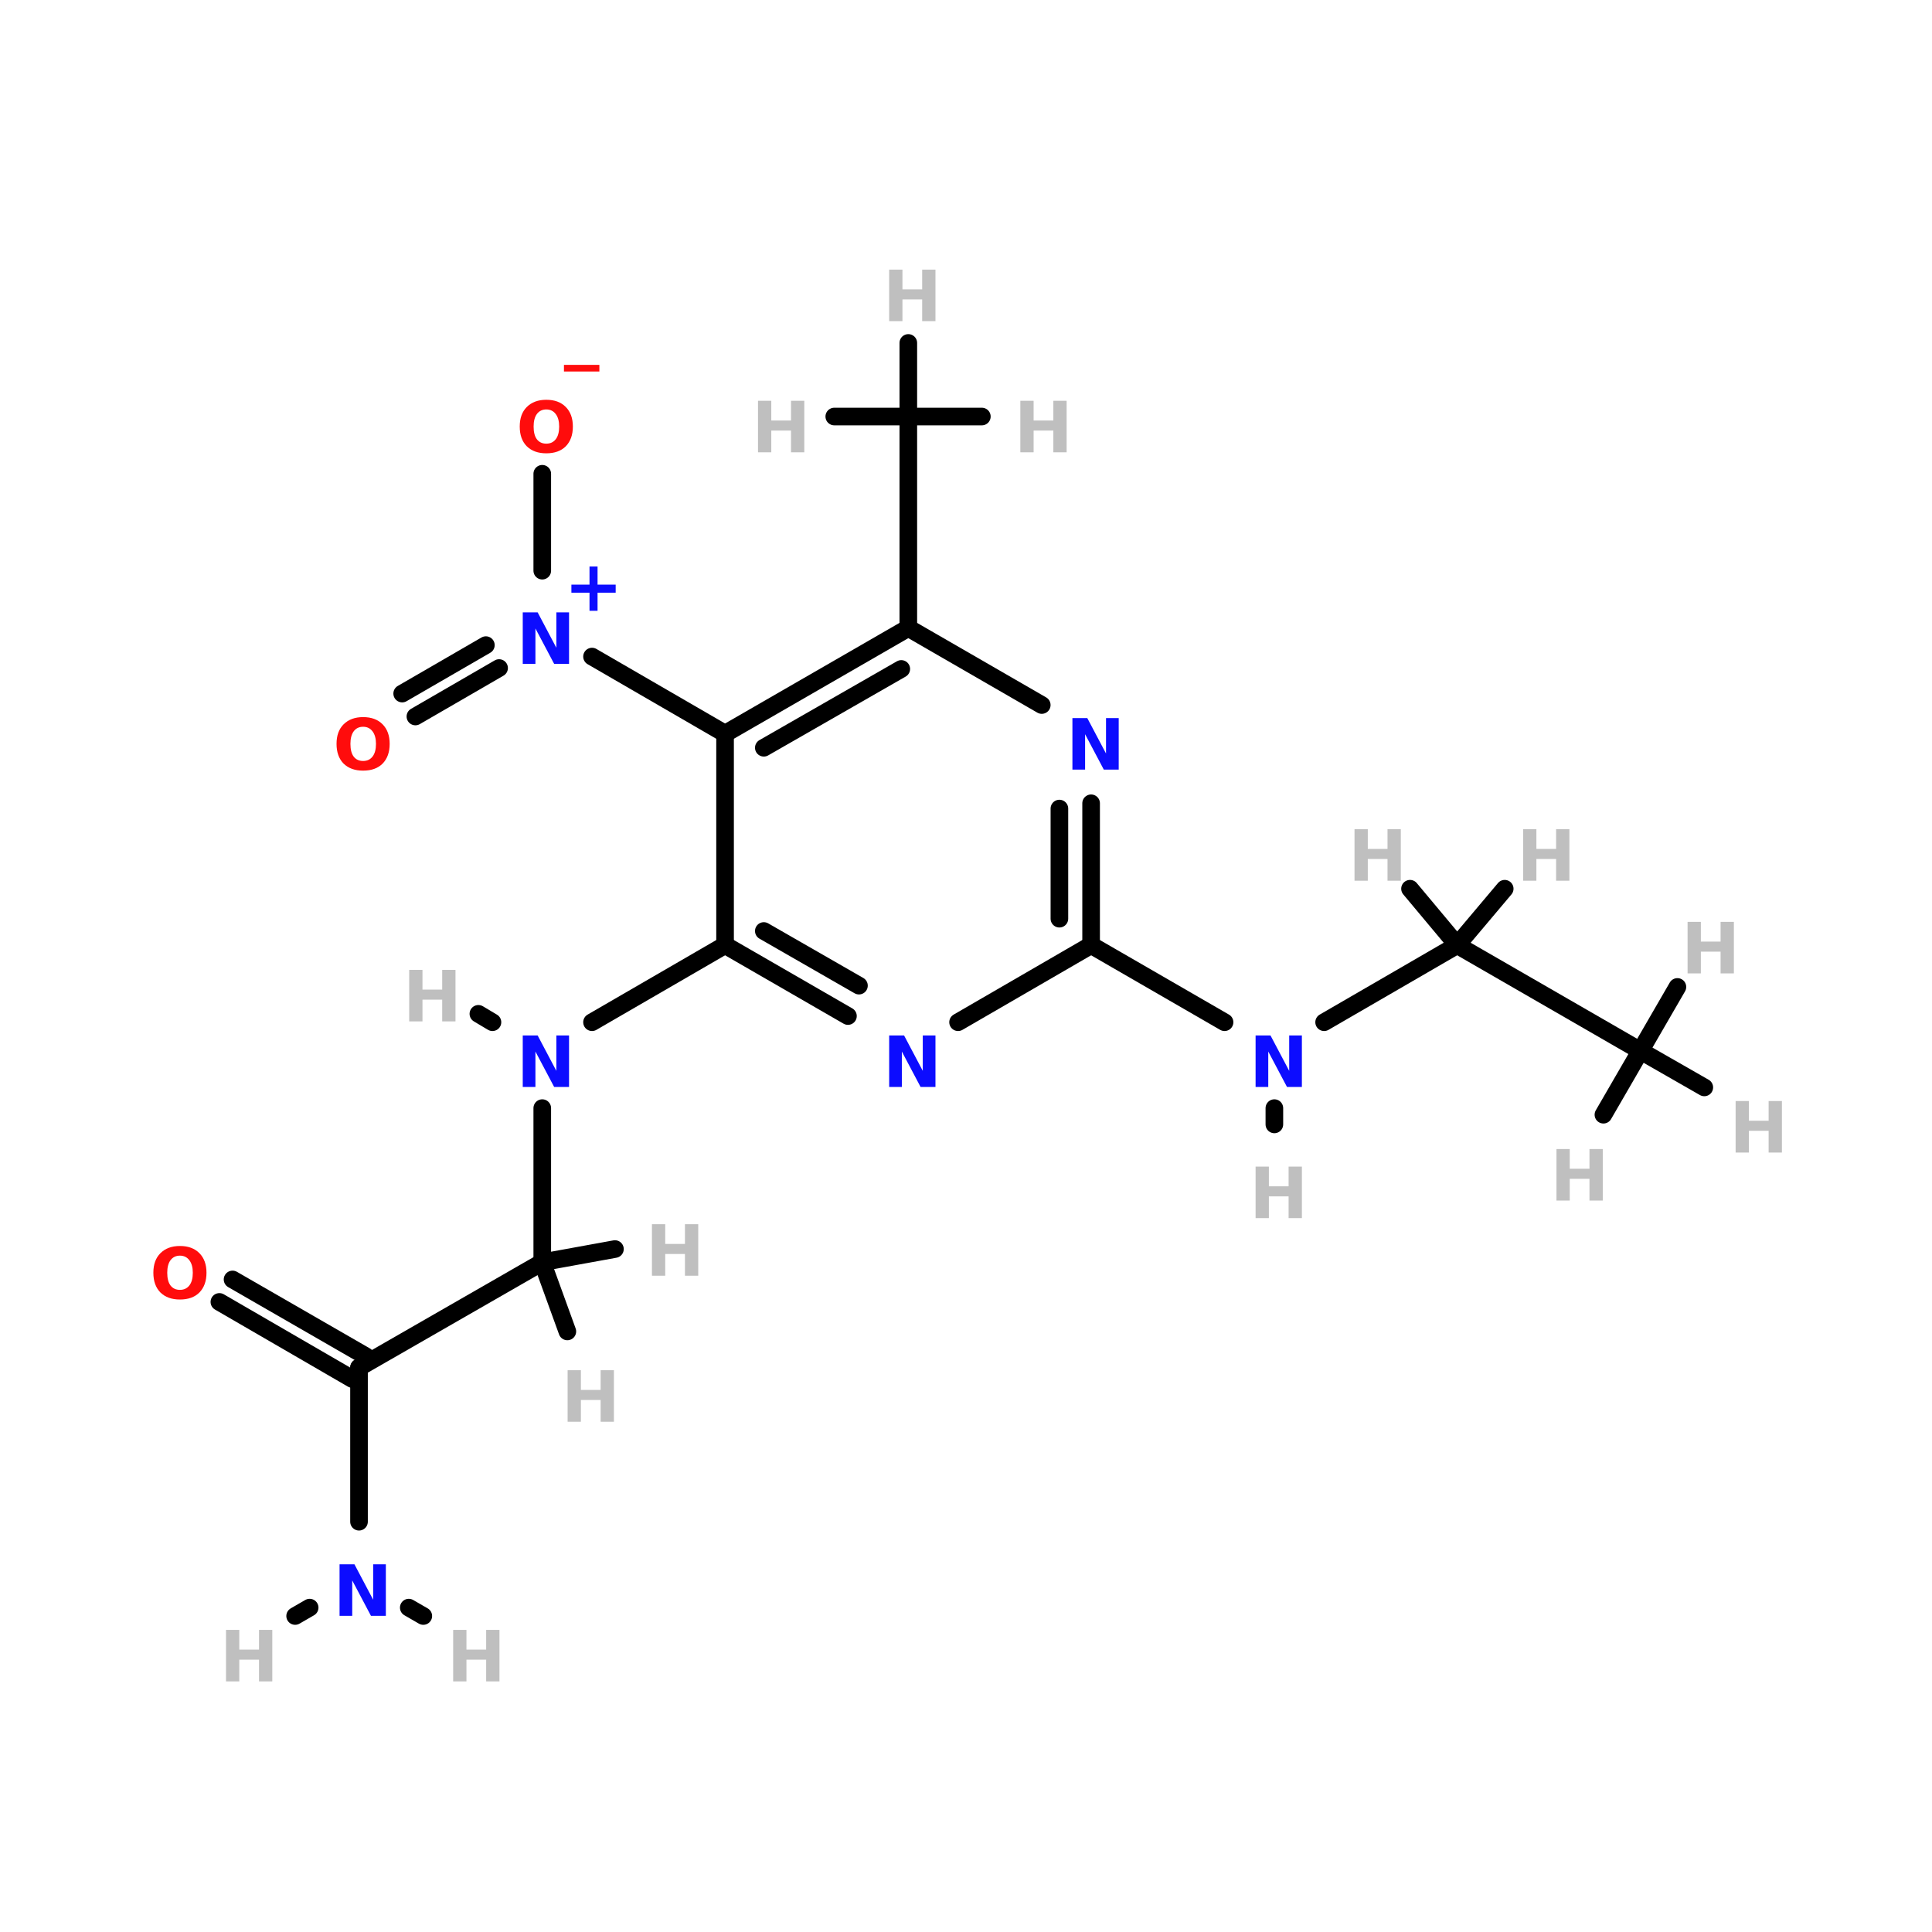 <?xml version="1.0" encoding="UTF-8"?>
<svg xmlns="http://www.w3.org/2000/svg" xmlns:xlink="http://www.w3.org/1999/xlink" width="150pt" height="150pt" viewBox="0 0 150 150" version="1.1">
<defs>
<g>
<symbol overflow="visible" id="glyph0-0">
<path style="stroke:none;" d="M 0.266 0.969 L 0.266 -3.859 L 3.016 -3.859 L 3.016 0.969 Z M 0.578 0.672 L 2.703 0.672 L 2.703 -3.562 L 0.578 -3.562 Z M 0.578 0.672 "/>
</symbol>
<symbol overflow="visible" id="glyph0-1">
<path style="stroke:none;" d="M 0.5 -4 L 1.531 -4 L 1.531 -2.469 L 3.062 -2.469 L 3.062 -4 L 4.094 -4 L 4.094 0 L 3.062 0 L 3.062 -1.688 L 1.531 -1.688 L 1.531 0 L 0.5 0 Z M 0.5 -4 "/>
</symbol>
<symbol overflow="visible" id="glyph0-2">
<path style="stroke:none;" d="M 2.75 0.781 L 2.75 1.297 L 0 1.297 L 0 0.781 Z M 2.75 0.781 "/>
</symbol>
<symbol overflow="visible" id="glyph0-3">
<path style="stroke:none;" d="M 2.328 -3.328 C 2.016 -3.328 1.77 -3.207 1.594 -2.969 C 1.426 -2.738 1.344 -2.414 1.344 -2 C 1.344 -1.57 1.426 -1.242 1.594 -1.016 C 1.77 -0.785 2.016 -0.672 2.328 -0.672 C 2.641 -0.672 2.883 -0.785 3.062 -1.016 C 3.238 -1.242 3.328 -1.57 3.328 -2 C 3.328 -2.414 3.238 -2.738 3.062 -2.969 C 2.883 -3.207 2.641 -3.328 2.328 -3.328 Z M 2.328 -4.078 C 2.973 -4.078 3.477 -3.891 3.844 -3.516 C 4.207 -3.148 4.391 -2.645 4.391 -2 C 4.391 -1.352 4.207 -0.844 3.844 -0.469 C 3.477 -0.102 2.973 0.078 2.328 0.078 C 1.691 0.078 1.188 -0.102 0.812 -0.469 C 0.445 -0.844 0.266 -1.352 0.266 -2 C 0.266 -2.645 0.445 -3.148 0.812 -3.516 C 1.188 -3.891 1.691 -4.078 2.328 -4.078 Z M 2.328 -4.078 "/>
</symbol>
<symbol overflow="visible" id="glyph0-4">
<path style="stroke:none;" d="M 0.5 -4 L 1.656 -4 L 3.109 -1.25 L 3.109 -4 L 4.094 -4 L 4.094 0 L 2.938 0 L 1.484 -2.75 L 1.484 0 L 0.5 0 Z M 0.5 -4 "/>
</symbol>
<symbol overflow="visible" id="glyph0-5">
<path style="stroke:none;" d="M 2.609 -3.438 L 2.609 -2.031 L 4.016 -2.031 L 4.016 -1.406 L 2.609 -1.406 L 2.609 0 L 1.984 0 L 1.984 -1.406 L 0.578 -1.406 L 0.578 -2.031 L 1.984 -2.031 L 1.984 -3.438 Z M 2.609 -3.438 "/>
</symbol>
</g>
</defs>
<g id="surface1">
<path style="fill:none;stroke-width:4;stroke-linecap:round;stroke-linejoin:miter;stroke:rgb(0%,0%,0%);stroke-opacity:1;stroke-miterlimit:4;" d="M 123.103 82.699 L 123.103 104.697 " transform="matrix(0.342,0,0,0.342,0,8.501)"/>
<path style="fill-rule:nonzero;fill:rgb(0%,0%,0%);fill-opacity:1;stroke-width:4;stroke-linecap:round;stroke-linejoin:miter;stroke:rgb(0%,0%,0%);stroke-opacity:1;stroke-miterlimit:4;" d="M 91.303 132.595 L 110.301 121.596 " transform="matrix(0.342,0,0,0.342,0,8.501)"/>
<path style="fill-rule:nonzero;fill:rgb(0%,0%,0%);fill-opacity:1;stroke-width:4;stroke-linecap:round;stroke-linejoin:miter;stroke:rgb(0%,0%,0%);stroke-opacity:1;stroke-miterlimit:4;" d="M 94.304 137.798 L 113.302 126.799 " transform="matrix(0.342,0,0,0.342,0,8.501)"/>
<path style="fill-rule:nonzero;fill:rgb(0%,0%,0%);fill-opacity:1;stroke-width:4;stroke-linecap:round;stroke-linejoin:miter;stroke:rgb(0%,0%,0%);stroke-opacity:1;stroke-miterlimit:4;" d="M 52.794 265.602 L 82.997 283.002 " transform="matrix(0.342,0,0,0.342,0,8.501)"/>
<path style="fill-rule:nonzero;fill:rgb(0%,0%,0%);fill-opacity:1;stroke-width:4;stroke-linecap:round;stroke-linejoin:miter;stroke:rgb(0%,0%,0%);stroke-opacity:1;stroke-miterlimit:4;" d="M 49.805 270.702 L 79.996 288.205 " transform="matrix(0.342,0,0,0.342,0,8.501)"/>
<path style="fill-rule:nonzero;fill:rgb(0%,0%,0%);fill-opacity:1;stroke-width:4;stroke-linecap:round;stroke-linejoin:miter;stroke:rgb(0%,0%,0%);stroke-opacity:1;stroke-miterlimit:4;" d="M 134.399 207.205 L 164.602 189.702 " transform="matrix(0.342,0,0,0.342,0,8.501)"/>
<path style="fill:none;stroke-width:4;stroke-linecap:round;stroke-linejoin:miter;stroke:rgb(0%,0%,0%);stroke-opacity:1;stroke-miterlimit:4;" d="M 123.103 226.705 L 123.103 261.7 " transform="matrix(0.342,0,0,0.342,0,8.501)"/>
<path style="fill-rule:nonzero;fill:rgb(0%,0%,0%);fill-opacity:1;stroke-width:4;stroke-linecap:round;stroke-linejoin:miter;stroke:rgb(0%,0%,0%);stroke-opacity:1;stroke-miterlimit:4;" d="M 111.796 207.205 L 108.601 205.3 " transform="matrix(0.342,0,0,0.342,0,8.501)"/>
<path style="fill-rule:nonzero;fill:rgb(0%,0%,0%);fill-opacity:1;stroke-width:4;stroke-linecap:round;stroke-linejoin:miter;stroke:rgb(0%,0%,0%);stroke-opacity:1;stroke-miterlimit:4;" d="M 277.995 207.205 L 247.701 189.702 " transform="matrix(0.342,0,0,0.342,0,8.501)"/>
<path style="fill-rule:nonzero;fill:rgb(0%,0%,0%);fill-opacity:1;stroke-width:4;stroke-linecap:round;stroke-linejoin:miter;stroke:rgb(0%,0%,0%);stroke-opacity:1;stroke-miterlimit:4;" d="M 300.599 207.205 L 330.801 189.702 " transform="matrix(0.342,0,0,0.342,0,8.501)"/>
<path style="fill:none;stroke-width:4;stroke-linecap:round;stroke-linejoin:miter;stroke:rgb(0%,0%,0%);stroke-opacity:1;stroke-miterlimit:4;" d="M 289.303 226.705 L 289.303 230.402 " transform="matrix(0.342,0,0,0.342,0,8.501)"/>
<path style="fill-rule:nonzero;fill:rgb(0%,0%,0%);fill-opacity:1;stroke-width:4;stroke-linecap:round;stroke-linejoin:miter;stroke:rgb(0%,0%,0%);stroke-opacity:1;stroke-miterlimit:4;" d="M 134.399 124.197 L 164.602 141.7 " transform="matrix(0.342,0,0,0.342,0,8.501)"/>
<path style="fill:none;stroke-width:4;stroke-linecap:round;stroke-linejoin:miter;stroke:rgb(0%,0%,0%);stroke-opacity:1;stroke-miterlimit:4;" d="M 81.502 320.599 L 81.502 285.604 " transform="matrix(0.342,0,0,0.342,0,8.501)"/>
<path style="fill-rule:nonzero;fill:rgb(0%,0%,0%);fill-opacity:1;stroke-width:4;stroke-linecap:round;stroke-linejoin:miter;stroke:rgb(0%,0%,0%);stroke-opacity:1;stroke-miterlimit:4;" d="M 70.297 340.099 L 67 342.004 " transform="matrix(0.342,0,0,0.342,0,8.501)"/>
<path style="fill-rule:nonzero;fill:rgb(0%,0%,0%);fill-opacity:1;stroke-width:4;stroke-linecap:round;stroke-linejoin:miter;stroke:rgb(0%,0%,0%);stroke-opacity:1;stroke-miterlimit:4;" d="M 92.798 340.099 L 96.096 342.004 " transform="matrix(0.342,0,0,0.342,0,8.501)"/>
<path style="fill:none;stroke-width:4;stroke-linecap:round;stroke-linejoin:miter;stroke:rgb(0%,0%,0%);stroke-opacity:1;stroke-miterlimit:4;" d="M 206.203 117.705 L 206.203 69.702 " transform="matrix(0.342,0,0,0.342,0,8.501)"/>
<path style="fill-rule:nonzero;fill:rgb(0%,0%,0%);fill-opacity:1;stroke-width:4;stroke-linecap:round;stroke-linejoin:miter;stroke:rgb(0%,0%,0%);stroke-opacity:1;stroke-miterlimit:4;" d="M 330.801 189.702 L 372.402 213.698 " transform="matrix(0.342,0,0,0.342,0,8.501)"/>
<path style="fill-rule:nonzero;fill:rgb(0%,0%,0%);fill-opacity:1;stroke-width:4;stroke-linecap:round;stroke-linejoin:miter;stroke:rgb(0%,0%,0%);stroke-opacity:1;stroke-miterlimit:4;" d="M 330.801 189.702 L 341.595 176.9 " transform="matrix(0.342,0,0,0.342,0,8.501)"/>
<path style="fill-rule:nonzero;fill:rgb(0%,0%,0%);fill-opacity:1;stroke-width:4;stroke-linecap:round;stroke-linejoin:miter;stroke:rgb(0%,0%,0%);stroke-opacity:1;stroke-miterlimit:4;" d="M 330.801 189.702 L 320.098 176.9 " transform="matrix(0.342,0,0,0.342,0,8.501)"/>
<path style="fill-rule:nonzero;fill:rgb(0%,0%,0%);fill-opacity:1;stroke-width:4;stroke-linecap:round;stroke-linejoin:miter;stroke:rgb(0%,0%,0%);stroke-opacity:1;stroke-miterlimit:4;" d="M 123.103 261.7 L 81.502 285.604 " transform="matrix(0.342,0,0,0.342,0,8.501)"/>
<path style="fill-rule:nonzero;fill:rgb(0%,0%,0%);fill-opacity:1;stroke-width:4;stroke-linecap:round;stroke-linejoin:miter;stroke:rgb(0%,0%,0%);stroke-opacity:1;stroke-miterlimit:4;" d="M 123.103 261.7 L 128.797 277.4 " transform="matrix(0.342,0,0,0.342,0,8.501)"/>
<path style="fill-rule:nonzero;fill:rgb(0%,0%,0%);fill-opacity:1;stroke-width:4;stroke-linecap:round;stroke-linejoin:miter;stroke:rgb(0%,0%,0%);stroke-opacity:1;stroke-miterlimit:4;" d="M 123.103 261.7 L 139.602 258.699 " transform="matrix(0.342,0,0,0.342,0,8.501)"/>
<path style="fill:none;stroke-width:4;stroke-linecap:round;stroke-linejoin:miter;stroke:rgb(0%,0%,0%);stroke-opacity:1;stroke-miterlimit:4;" d="M 206.203 69.702 L 222.896 69.702 " transform="matrix(0.342,0,0,0.342,0,8.501)"/>
<path style="fill:none;stroke-width:4;stroke-linecap:round;stroke-linejoin:miter;stroke:rgb(0%,0%,0%);stroke-opacity:1;stroke-miterlimit:4;" d="M 206.203 69.702 L 206.203 52.998 " transform="matrix(0.342,0,0,0.342,0,8.501)"/>
<path style="fill:none;stroke-width:4;stroke-linecap:round;stroke-linejoin:miter;stroke:rgb(0%,0%,0%);stroke-opacity:1;stroke-miterlimit:4;" d="M 206.203 69.702 L 189.396 69.702 " transform="matrix(0.342,0,0,0.342,0,8.501)"/>
<path style="fill-rule:nonzero;fill:rgb(0%,0%,0%);fill-opacity:1;stroke-width:4;stroke-linecap:round;stroke-linejoin:miter;stroke:rgb(0%,0%,0%);stroke-opacity:1;stroke-miterlimit:4;" d="M 372.402 213.698 L 364.004 228.2 " transform="matrix(0.342,0,0,0.342,0,8.501)"/>
<path style="fill-rule:nonzero;fill:rgb(0%,0%,0%);fill-opacity:1;stroke-width:4;stroke-linecap:round;stroke-linejoin:miter;stroke:rgb(0%,0%,0%);stroke-opacity:1;stroke-miterlimit:4;" d="M 372.402 213.698 L 386.904 222.004 " transform="matrix(0.342,0,0,0.342,0,8.501)"/>
<path style="fill-rule:nonzero;fill:rgb(0%,0%,0%);fill-opacity:1;stroke-width:4;stroke-linecap:round;stroke-linejoin:miter;stroke:rgb(0%,0%,0%);stroke-opacity:1;stroke-miterlimit:4;" d="M 372.402 213.698 L 380.8 199.195 " transform="matrix(0.342,0,0,0.342,0,8.501)"/>
<path style="fill-rule:nonzero;fill:rgb(0%,0%,0%);fill-opacity:1;stroke-width:4;stroke-linecap:round;stroke-linejoin:miter;stroke:rgb(0%,0%,0%);stroke-opacity:1;stroke-miterlimit:4;" d="M 192.499 205.802 L 164.602 189.702 " transform="matrix(0.342,0,0,0.342,0,8.501)"/>
<path style="fill-rule:nonzero;fill:rgb(0%,0%,0%);fill-opacity:1;stroke-width:4;stroke-linecap:round;stroke-linejoin:miter;stroke:rgb(0%,0%,0%);stroke-opacity:1;stroke-miterlimit:4;" d="M 194.998 198.899 L 173.399 186.496 " transform="matrix(0.342,0,0,0.342,0,8.501)"/>
<path style="fill:none;stroke-width:4;stroke-linecap:round;stroke-linejoin:miter;stroke:rgb(0%,0%,0%);stroke-opacity:1;stroke-miterlimit:4;" d="M 164.602 189.702 L 164.602 141.7 " transform="matrix(0.342,0,0,0.342,0,8.501)"/>
<path style="fill-rule:nonzero;fill:rgb(0%,0%,0%);fill-opacity:1;stroke-width:4;stroke-linecap:round;stroke-linejoin:miter;stroke:rgb(0%,0%,0%);stroke-opacity:1;stroke-miterlimit:4;" d="M 164.602 141.7 L 206.203 117.705 " transform="matrix(0.342,0,0,0.342,0,8.501)"/>
<path style="fill-rule:nonzero;fill:rgb(0%,0%,0%);fill-opacity:1;stroke-width:4;stroke-linecap:round;stroke-linejoin:miter;stroke:rgb(0%,0%,0%);stroke-opacity:1;stroke-miterlimit:4;" d="M 173.399 144.895 L 204.606 127.004 " transform="matrix(0.342,0,0,0.342,0,8.501)"/>
<path style="fill-rule:nonzero;fill:rgb(0%,0%,0%);fill-opacity:1;stroke-width:4;stroke-linecap:round;stroke-linejoin:miter;stroke:rgb(0%,0%,0%);stroke-opacity:1;stroke-miterlimit:4;" d="M 206.203 117.705 L 236.497 135.196 " transform="matrix(0.342,0,0,0.342,0,8.501)"/>
<path style="fill:none;stroke-width:4;stroke-linecap:round;stroke-linejoin:miter;stroke:rgb(0%,0%,0%);stroke-opacity:1;stroke-miterlimit:4;" d="M 247.701 157.503 L 247.701 189.702 " transform="matrix(0.342,0,0,0.342,0,8.501)"/>
<path style="fill:none;stroke-width:4;stroke-linecap:round;stroke-linejoin:miter;stroke:rgb(0%,0%,0%);stroke-opacity:1;stroke-miterlimit:4;" d="M 240.502 158.701 L 240.502 183.701 " transform="matrix(0.342,0,0,0.342,0,8.501)"/>
<path style="fill-rule:nonzero;fill:rgb(0%,0%,0%);fill-opacity:1;stroke-width:4;stroke-linecap:round;stroke-linejoin:miter;stroke:rgb(0%,0%,0%);stroke-opacity:1;stroke-miterlimit:4;" d="M 247.701 189.702 L 217.499 207.205 " transform="matrix(0.342,0,0,0.342,0,8.501)"/>
<g style="fill:rgb(74.902%,74.902%,74.902%);fill-opacity:1;">
  <use xlink:href="#glyph0-1" x="34.684" y="130.543"/>
</g>
<g style="fill:rgb(74.902%,74.902%,74.902%);fill-opacity:1;">
  <use xlink:href="#glyph0-1" x="17.047" y="130.543"/>
</g>
<g style="fill:rgb(74.902%,74.902%,74.902%);fill-opacity:1;">
  <use xlink:href="#glyph0-1" x="130.523" y="75.574"/>
</g>
<g style="fill:rgb(74.902%,74.902%,74.902%);fill-opacity:1;">
  <use xlink:href="#glyph0-1" x="134.254" y="89.484"/>
</g>
<g style="fill:rgb(74.902%,74.902%,74.902%);fill-opacity:1;">
  <use xlink:href="#glyph0-1" x="120.344" y="93.211"/>
</g>
<g style="fill:rgb(74.902%,74.902%,74.902%);fill-opacity:1;">
  <use xlink:href="#glyph0-1" x="58.352" y="35.117"/>
</g>
<g style="fill:rgb(74.902%,74.902%,74.902%);fill-opacity:1;">
  <use xlink:href="#glyph0-1" x="68.535" y="24.934"/>
</g>
<g style="fill:rgb(74.902%,74.902%,74.902%);fill-opacity:1;">
  <use xlink:href="#glyph0-1" x="78.719" y="35.117"/>
</g>
<g style="fill:rgb(74.902%,74.902%,74.902%);fill-opacity:1;">
  <use xlink:href="#glyph0-1" x="50.117" y="99.047"/>
</g>
<g style="fill:rgb(74.902%,74.902%,74.902%);fill-opacity:1;">
  <use xlink:href="#glyph0-1" x="43.57" y="110.383"/>
</g>
<g style="fill:rgb(74.902%,74.902%,74.902%);fill-opacity:1;">
  <use xlink:href="#glyph0-1" x="104.664" y="68.379"/>
</g>
<g style="fill:rgb(74.902%,74.902%,74.902%);fill-opacity:1;">
  <use xlink:href="#glyph0-1" x="117.754" y="68.379"/>
</g>
<g style="fill:rgb(74.902%,74.902%,74.902%);fill-opacity:1;">
  <use xlink:href="#glyph0-1" x="96.984" y="94.574"/>
</g>
<g style="fill:rgb(74.902%,74.902%,74.902%);fill-opacity:1;">
  <use xlink:href="#glyph0-1" x="31.27" y="79.301"/>
</g>
<g style="fill:rgb(100%,4.706%,4.706%);fill-opacity:1;">
  <use xlink:href="#glyph0-2" x="43.785" y="27.547"/>
</g>
<g style="fill:rgb(100%,4.706%,4.706%);fill-opacity:1;">
  <use xlink:href="#glyph0-3" x="40.086" y="35.117"/>
</g>
<g style="fill:rgb(4.706%,4.706%,100%);fill-opacity:1;">
  <use xlink:href="#glyph0-4" x="25.863" y="125.453"/>
</g>
<g style="fill:rgb(4.706%,4.706%,100%);fill-opacity:1;">
  <use xlink:href="#glyph0-5" x="43.785" y="47.422"/>
</g>
<g style="fill:rgb(4.706%,4.706%,100%);fill-opacity:1;">
  <use xlink:href="#glyph0-4" x="40.086" y="51.543"/>
</g>
<g style="fill:rgb(4.706%,4.706%,100%);fill-opacity:1;">
  <use xlink:href="#glyph0-4" x="82.762" y="59.754"/>
</g>
<g style="fill:rgb(4.706%,4.706%,100%);fill-opacity:1;">
  <use xlink:href="#glyph0-4" x="68.535" y="84.391"/>
</g>
<g style="fill:rgb(4.706%,4.706%,100%);fill-opacity:1;">
  <use xlink:href="#glyph0-4" x="96.984" y="84.391"/>
</g>
<g style="fill:rgb(4.706%,4.706%,100%);fill-opacity:1;">
  <use xlink:href="#glyph0-4" x="40.086" y="84.391"/>
</g>
<g style="fill:rgb(100%,4.706%,4.706%);fill-opacity:1;">
  <use xlink:href="#glyph0-3" x="11.641" y="100.816"/>
</g>
<g style="fill:rgb(100%,4.706%,4.706%);fill-opacity:1;">
  <use xlink:href="#glyph0-3" x="25.863" y="59.754"/>
</g>
</g>
</svg>
